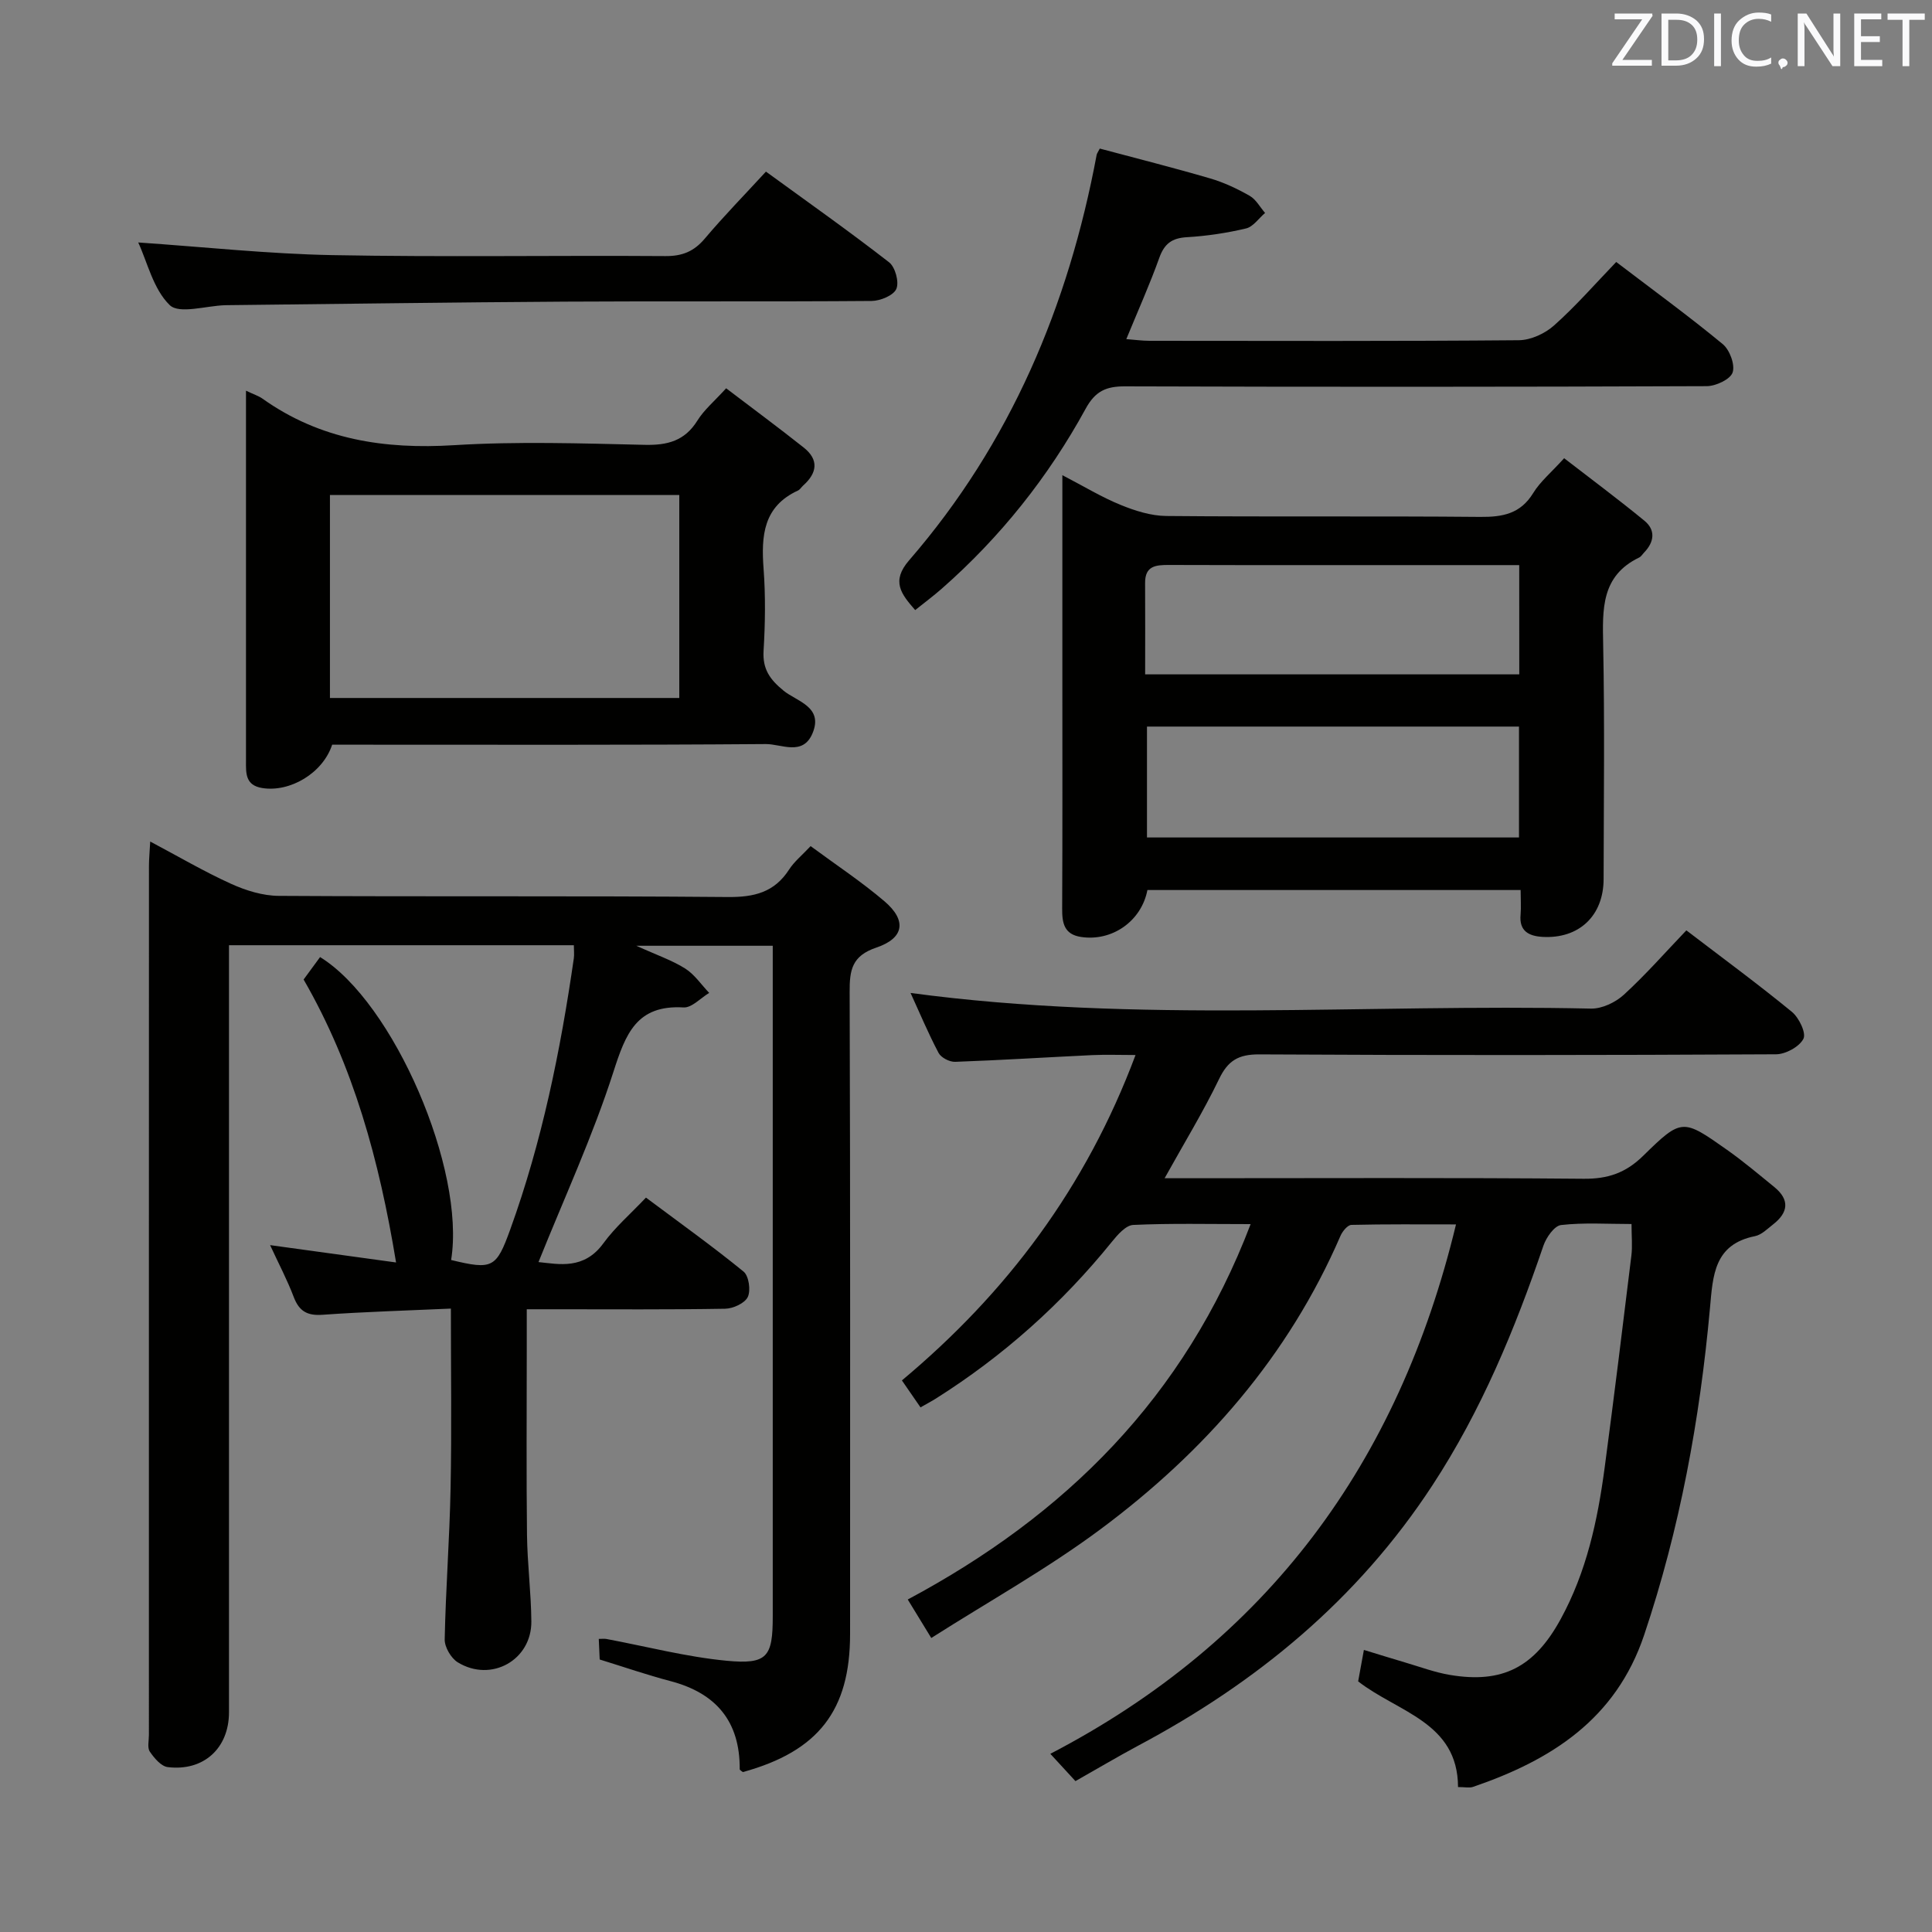 <svg enable-background="new 0 0 400 400" viewBox="0 0 400 400" xmlns="http://www.w3.org/2000/svg"><rect x="0" y="0" width="400" height="400" fill="#808080" stroke="none"/><path d="m62.86 202.8c1.26-1.72 2.34-3.19 3.41-4.65 15.22 9.38 30.16 44 27.13 62.72 8.57 2.07 9.35 1.67 12.24-6.32 6.58-18.19 10.4-37.02 13.16-56.11.12-.8.01-1.63.01-2.74-23.67 0-47.1 0-71.4 0v6.34 152.47c0 7.42-5.23 12.26-12.68 11.35-1.38-.17-2.8-1.87-3.71-3.2-.55-.81-.19-2.27-.19-3.43 0-59.99-.01-119.98.01-179.97 0-1.44.15-2.88.26-5.03 5.92 3.14 11.19 6.24 16.73 8.75 3.06 1.39 6.57 2.48 9.88 2.5 30.99.19 61.99-.03 92.98.24 5.49.05 9.65-.98 12.69-5.7 1.05-1.63 2.65-2.92 4.45-4.84 5.27 3.89 10.54 7.37 15.31 11.44 4.61 3.94 4.09 7.61-1.71 9.57-5.05 1.71-5.54 4.63-5.52 9.16.15 44.32.09 88.65.09 132.98 0 15.8-6.57 24.26-22.2 28.56-.23-.2-.65-.4-.65-.6.06-9.91-4.9-15.76-14.36-18.24-4.8-1.26-9.51-2.89-14.63-4.47-.05-1.17-.11-2.6-.19-4.26.71 0 1.15-.07 1.57.01 8.29 1.55 16.53 3.71 24.89 4.51 8.45.8 9.56-.8 9.56-9.2.01-34.49 0-68.99 0-103.48 0-11.65 0-23.31 0-35.35-9.1 0-17.93 0-28.25 0 4.29 1.95 7.42 3.01 10.13 4.72 1.94 1.23 3.32 3.33 4.96 5.04-1.77 1.06-3.61 3.11-5.31 3.01-9.71-.57-11.98 5.44-14.51 13.31-4.28 13.35-10.21 26.17-15.52 39.41 4.25.43 9.42 1.64 13.45-3.91 2.42-3.32 5.62-6.08 8.8-9.44 7.05 5.27 13.8 10.09 20.21 15.32 1.09.89 1.52 3.9.87 5.26-.63 1.3-3.05 2.41-4.71 2.43-11.66.2-23.33.11-34.99.11-1.8 0-3.6 0-6.06 0v8.71c0 12.66-.1 25.33.05 37.99.07 5.98.85 11.94.9 17.92.07 8.02-8.32 12.71-15.23 8.48-1.39-.85-2.74-3.15-2.71-4.75.21-10.47 1.02-20.93 1.22-31.4.24-12.12.06-24.24.06-37.09-9.08.41-17.83.66-26.56 1.28-3.19.23-4.86-.74-5.98-3.69-1.33-3.51-3.1-6.86-4.89-10.73 8.96 1.23 17.26 2.38 26.08 3.59-3.48-21.17-8.83-40.72-19.14-58.58z" fill="#010100"/><path d="m222.66 368.76c-1.9-2.07-3.35-3.64-5.2-5.65 44.95-23.4 72.07-60.15 83.99-109.61-7.51 0-14.58-.07-21.65.1-.79.02-1.85 1.32-2.26 2.25-10.8 24.98-28.14 44.73-49.69 60.76-11.01 8.19-23.1 14.92-35.04 22.52-2.01-3.29-3.36-5.5-4.87-7.97 32.6-17.42 57.3-41.81 70.99-77.72-8.79 0-16.56-.19-24.31.17-1.54.07-3.25 2.05-4.44 3.52-10.36 12.81-22.47 23.62-36.39 32.41-.96.61-1.98 1.13-3.21 1.84-1.23-1.78-2.34-3.39-3.85-5.58 21.64-18.08 38.09-39.89 48.37-67.37-3.24 0-6.11-.11-8.97.02-9.46.45-18.91 1.05-28.38 1.39-1.15.04-2.9-.86-3.42-1.83-2.15-4.06-3.92-8.31-5.81-12.43 47.06 6.34 94.03 2.2 140.87 3.24 2.28.05 5.07-1.28 6.81-2.87 4.53-4.15 8.6-8.79 12.94-13.33 7.66 5.85 14.91 11.18 21.85 16.87 1.47 1.21 3 4.38 2.39 5.58-.84 1.65-3.68 3.2-5.67 3.21-35.67.19-71.33.22-107 .02-4.31-.02-6.48 1.28-8.32 5.11-3.29 6.82-7.26 13.31-11.27 20.53h5.75c27 0 54-.13 81 .11 5.03.05 8.73-1.21 12.35-4.77 7.96-7.81 8.18-7.68 17.34-1.22 3.39 2.39 6.58 5.09 9.81 7.72 3.24 2.65 2.85 5.29-.27 7.72-1.18.92-2.38 2.15-3.74 2.43-8.5 1.7-8.72 8.14-9.33 14.91-2.09 23.04-6.23 45.66-13.63 67.68-5.87 17.45-19.26 25.91-35.44 31.44-.74.25-1.64.03-3.09.03-.04-13.45-12.45-15.46-20.68-21.88.36-1.94.73-4 1.19-6.51 3.06.93 5.86 1.81 8.68 2.64 3.02.89 6.01 2.01 9.1 2.53 10.95 1.85 17.52-1.62 22.94-11.51 5.37-9.8 7.67-20.46 9.12-31.35 1.95-14.64 3.75-29.3 5.54-43.96.24-1.95.03-3.95.03-6.53-5.03 0-9.86-.33-14.59.21-1.39.16-3.08 2.58-3.66 4.3-5.92 17.35-12.85 34.12-22.98 49.6-15.48 23.65-36.37 40.85-61.04 53.96-4.21 2.26-8.35 4.72-12.86 7.27z" fill="#010100"/><path d="m314.83 184.27c-26.11 0-51.71 0-77.27 0-1.24 6.47-7.35 10.71-13.78 9.71-3.47-.54-3.89-2.89-3.87-5.85.08-16 .04-32 .04-48 0-13.62 0-27.23 0-41.75 4.49 2.33 8.14 4.56 12.05 6.15 2.98 1.22 6.29 2.27 9.46 2.3 21.66.2 43.33-.01 64.99.19 4.68.04 8.35-.64 10.99-4.95 1.45-2.37 3.71-4.23 6.4-7.2 5.56 4.3 11.2 8.49 16.63 12.95 2.33 1.92 2.04 4.38-.05 6.55-.35.36-.63.85-1.05 1.06-7.91 3.81-7.59 10.74-7.45 18.07.32 16.16.12 32.33.09 48.5-.01 7.61-5.11 12.42-12.68 11.97-2.8-.17-4.83-1.2-4.51-4.58.13-1.61.01-3.24.01-5.12zm-77.36-33.84v22.96h77.02c0-7.86 0-15.29 0-22.96-25.76 0-51.19 0-77.02 0zm77.07-33.43c-4.38 0-8.5 0-12.61 0-19.95 0-39.9.03-59.85-.03-2.77-.01-5.03.15-5 3.75.04 6.27.01 12.54.01 18.9h77.46c-.01-7.64-.01-14.88-.01-22.62z" fill="#010100"/><path d="m50.93 80.89c1.68.8 2.64 1.09 3.42 1.65 11.95 8.5 25.26 10.52 39.66 9.63 13.11-.81 26.31-.37 39.46-.07 4.74.11 8.31-.82 10.93-5.04 1.38-2.22 3.5-3.98 5.94-6.67 5.37 4.09 10.79 8.09 16.06 12.27 3.19 2.53 2.79 5.28-.12 7.87-.37.33-.65.84-1.07 1.03-7.18 3.3-7.63 9.37-7.12 16.18.42 5.63.34 11.34 0 16.98-.23 3.8 1.28 5.93 4.13 8.27 2.7 2.22 8.32 3.32 6 8.84-2 4.77-6.47 2.19-9.67 2.22-28.15.22-56.3.13-84.45.13-1.82 0-3.63 0-5.33 0-1.93 5.9-8.74 9.91-14.5 8.97-3.51-.57-3.35-3.11-3.34-5.66 0-19.15 0-38.31 0-57.46 0-6.15 0-12.3 0-19.14zm17.38 63.62h72.33c0-14.2 0-28.08 0-42.02-24.27 0-48.19 0-72.33 0z" fill="#010100"/><path d="m334.62 54.24c7.89 6.01 15.15 11.3 22.06 17.01 1.44 1.19 2.58 4.27 2.04 5.87-.48 1.42-3.47 2.82-5.36 2.83-40.15.16-80.3.17-120.46.04-3.91-.01-6.14 1-8.12 4.62-7.73 14.13-17.66 26.6-29.79 37.26-1.74 1.53-3.6 2.91-5.51 4.44-2.9-3.32-5.03-5.95-1.26-10.3 20.98-24.22 32.98-52.68 38.83-83.95.06-.31.29-.59.65-1.3 7.56 2.02 15.25 3.96 22.85 6.18 2.84.83 5.6 2.13 8.18 3.6 1.31.75 2.14 2.34 3.19 3.55-1.31 1.11-2.46 2.86-3.95 3.21-4.01.95-8.15 1.57-12.26 1.81-3.09.18-4.65 1.36-5.69 4.27-1.96 5.47-4.34 10.78-6.83 16.83 1.73.13 3.26.35 4.79.35 25.49.02 50.98.1 76.47-.12 2.47-.02 5.41-1.37 7.29-3.05 4.46-3.96 8.41-8.5 12.88-13.15z" fill="#010100"/><path d="m28.62 50.2c13.75.94 26.96 2.37 40.19 2.62 22.98.43 45.98.04 68.97.2 3.49.02 5.89-.96 8.13-3.61 3.96-4.69 8.27-9.09 12.67-13.88 8.68 6.32 17.23 12.35 25.49 18.77 1.28.99 2.12 4.09 1.51 5.51-.57 1.35-3.31 2.48-5.1 2.5-21.16.17-42.31.01-63.47.14-23.31.14-46.61.48-69.92.73-.17 0-.33 0-.5.01-3.94.12-9.47 1.89-11.45-.02-3.41-3.31-4.63-8.89-6.52-12.97z" fill="#010100"/><g fill="#fafafb"><path d="m342.2 3.2-6.3 9.2h6.1v1.2h-8.2v-.5l6.2-9.1h-5.7v-1.2h7.8v.4z"/><path d="m344 13.7v-10.9h3.1c1.6 0 3 .5 4.1 1.4 1.1 1 1.6 2.2 1.6 3.9s-.5 3-1.6 4-2.5 1.5-4.2 1.5h-3zm1.4-9.6v8.4h1.6c1.4 0 2.5-.4 3.2-1.1.8-.8 1.2-1.8 1.2-3.2s-.4-2.4-1.2-3.1-1.8-1-3.1-1z"/><path d="m356.3 2.8v10.9h-1.4v-10.9z"/><path d="m366.6 13.2c-.8.4-1.8.6-3 .6-1.6 0-2.8-.5-3.7-1.5s-1.4-2.3-1.4-3.9c0-1.7.5-3.2 1.6-4.2s2.4-1.6 4-1.6c1 0 1.9.1 2.6.4v1.5c-.8-.4-1.6-.6-2.6-.6-1.2 0-2.2.4-3 1.2s-1.1 1.9-1.1 3.3c0 1.3.4 2.3 1.1 3.1s1.6 1.1 2.8 1.1c1.1 0 2-.2 2.8-.7v1.3z"/><path d="m368.2 13c0-.3.1-.5.3-.6.2-.2.4-.3.6-.3.3 0 .5.1.7.3s.3.4.3.6-.1.5-.3.6c-.2.2-.4.3-.7.3-.3 1-.5-.1-.6-.3-.2-.2-.3-.4-.3-.6z"/><path d="m381.1 13.7h-1.7l-5.5-8.4c-.2-.2-.3-.5-.4-.7 0 .2.1.8.1 1.5v7.6h-1.4v-10.9h1.8l5.3 8.3c.3.4.4.6.4.8 0-.3-.1-.8-.1-1.6v-7.5h1.4v10.9z"/><path d="m389.7 13.7h-5.8v-10.9h5.6v1.2h-4.2v3.5h3.9v1.2h-3.9v3.7h4.4z"/><path d="m398.4 4.1h-3.1v9.6h-1.4v-9.6h-3.1v-1.3h7.7v1.3z"/></g></svg>